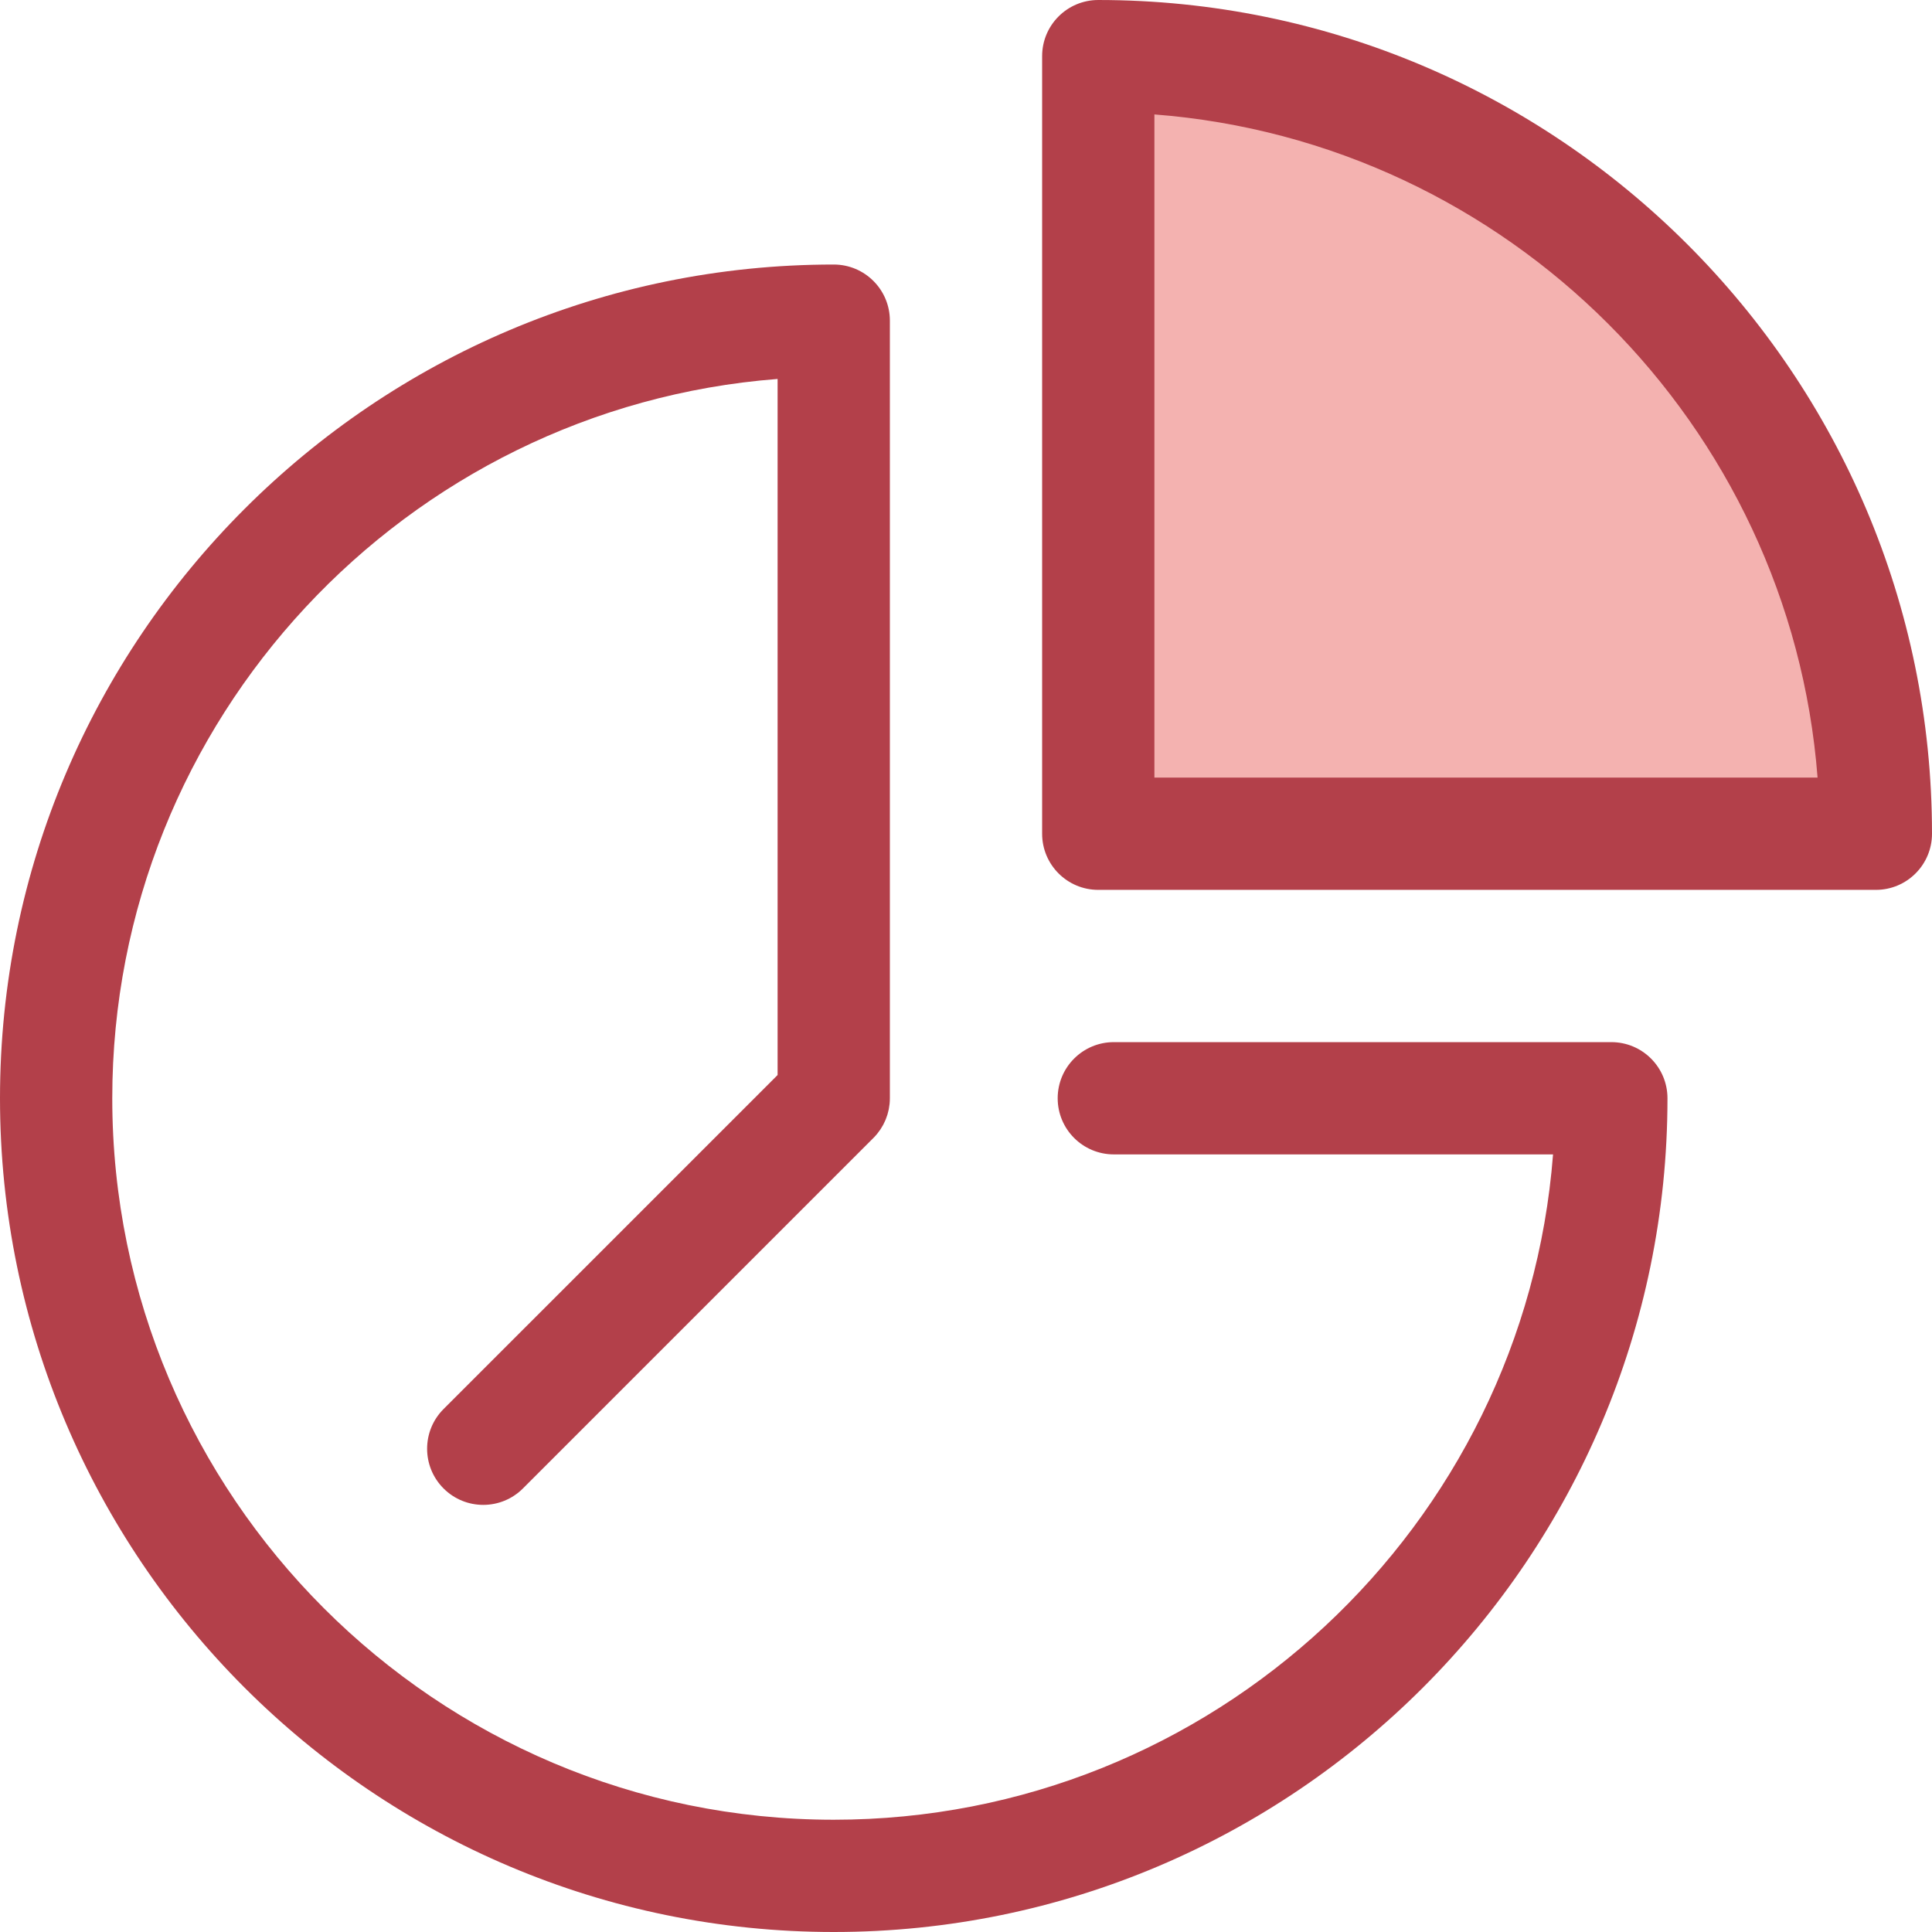 <?xml version="1.0" encoding="iso-8859-1"?>
<!-- Generator: Adobe Illustrator 19.0.0, SVG Export Plug-In . SVG Version: 6.00 Build 0)  -->
<svg version="1.1" id="Layer_1" xmlns="http://www.w3.org/2000/svg" xmlns:xlink="http://www.w3.org/1999/xlink" x="0px" y="0px"
	 viewBox="0 0 512 512" style="enable-background:new 0 0 512 512;" xml:space="preserve">
<path style="fill:#F4B2B0;" d="M291.051,14.877V220.95h206.073C497.124,107.139,404.861,14.877,291.051,14.877z"/>
<g>
	<path style="fill:#B3404A;" d="M497.124,235.824H291.051c-8.216,0-14.876-6.661-14.876-14.876V14.877
		c0-8.215,6.66-14.876,14.876-14.876C412.883,0.001,512,99.118,512,220.948C512,229.164,505.34,235.824,497.124,235.824z
		 M305.927,206.072h175.748c-7.237-93.59-82.159-168.51-175.748-175.747V206.072z"/>
	<path style="fill:#B3404A;" d="M427.022,276.176H295.173c-8.216,0-14.876,6.661-14.876,14.876c0,8.215,6.66,14.876,14.876,14.876
		h116.4c-7.617,98.5-90.204,176.32-190.624,176.32c-105.426,0.001-191.197-85.769-191.197-191.196
		c0-100.421,77.821-183.006,176.321-190.624V284.89l-88.526,88.524c-5.809,5.809-5.809,15.229,0,21.039
		c2.905,2.904,6.712,4.357,10.519,4.357c3.807,0,7.615-1.453,10.519-4.357l92.883-92.883c0.003-0.003,0.004-0.006,0.007-0.009
		c0.344-0.344,0.669-0.705,0.979-1.083c0.141-0.171,0.263-0.353,0.394-0.528c0.159-0.213,0.323-0.419,0.472-0.641
		c0.141-0.21,0.263-0.428,0.391-0.644c0.12-0.201,0.247-0.397,0.357-0.604c0.118-0.219,0.216-0.445,0.321-0.666
		c0.103-0.217,0.211-0.43,0.303-0.653c0.089-0.217,0.162-0.439,0.241-0.659c0.085-0.238,0.177-0.472,0.25-0.714
		c0.067-0.22,0.116-0.445,0.173-0.668c0.062-0.247,0.131-0.491,0.181-0.744c0.051-0.256,0.08-0.515,0.118-0.774
		c0.031-0.222,0.074-0.44,0.097-0.666c0.048-0.488,0.074-0.977,0.074-1.467V84.979c0-8.215-6.66-14.876-14.876-14.876
		C99.117,70.103,0,169.22,0,291.052c0,121.83,99.117,220.948,220.949,220.948s220.949-99.117,220.949-220.948
		C441.898,282.837,435.238,276.176,427.022,276.176z"/>
</g>
<g>
</g>
<g>
</g>
<g>
</g>
<g>
</g>
<g>
</g>
<g>
</g>
<g>
</g>
<g>
</g>
<g>
</g>
<g>
</g>
<g>
</g>
<g>
</g>
<g>
</g>
<g>
</g>
<g>
</g>
</svg>
